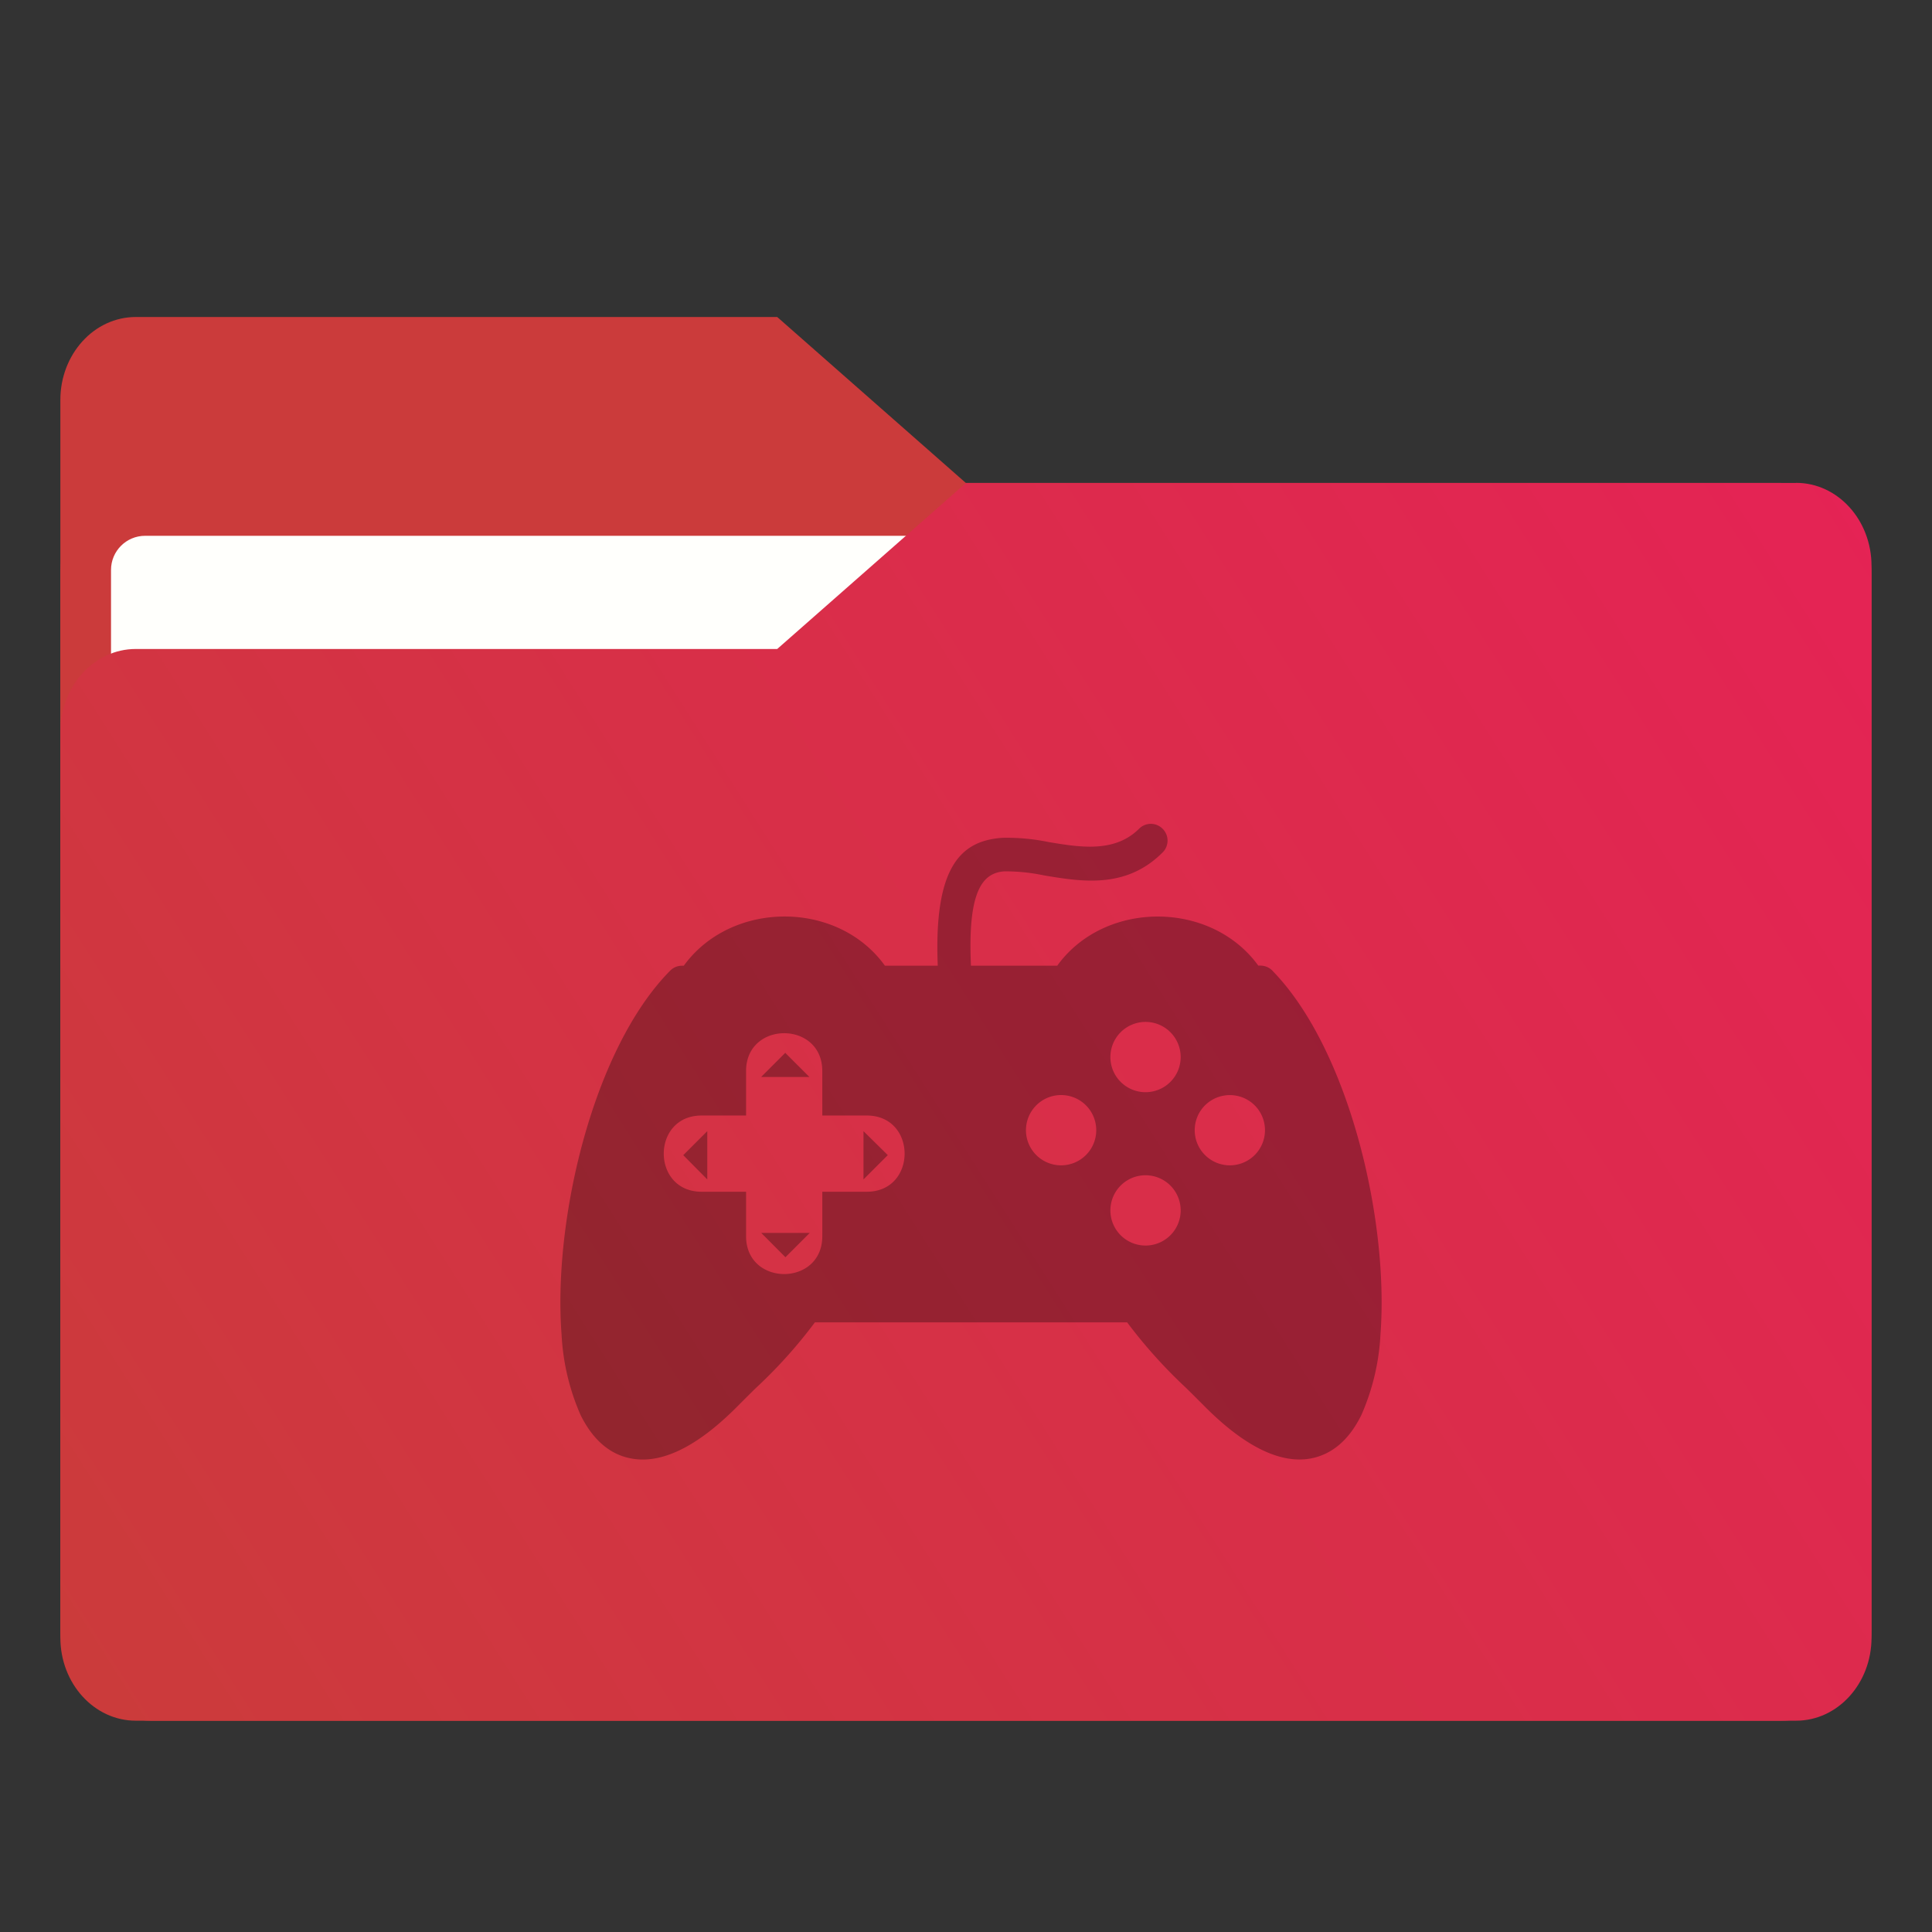 <?xml version="1.0" encoding="UTF-8" standalone="no"?>
<svg
   width="64"
   height="64"
   version="1.1"
   viewBox="0 0 16.933 16.933"
   id="svg56"
   xmlns:xlink="http://www.w3.org/1999/xlink"
   xmlns="http://www.w3.org/2000/svg"
   xmlns:svg="http://www.w3.org/2000/svg"
   xmlns:rdf="http://www.w3.org/1999/02/22-rdf-syntax-ns#"
   xmlns:cc="http://creativecommons.org/ns#"
   xmlns:dc="http://purl.org/dc/elements/1.1/">
  <rect x="0" y="0" width="16.933" height="16.933" fill="#333333" stroke="none"/>
  <defs
     id="defs18">
    <linearGradient
       id="linearGradient1064"
       x1="-15.961"
       x2="-.301"
       y1="-43.254"
       y2="-54.196"
       gradientTransform="matrix(1 0 0 1.1 16.669 62.435)"
       gradientUnits="userSpaceOnUse">
      <stop
         stop-color="#cb3b3b"
         offset="0"
         id="stop2" />
      <stop
         stop-color="#e62256"
         offset="1"
         id="stop4" />
    </linearGradient>
    <linearGradient
       id="linearGradient992"
       x1="-16.14"
       x2="-1.07"
       y1="-55.616"
       y2="-44.835"
       gradientTransform="matrix(1 0 0 1.1 16.669 62.435)"
       gradientUnits="userSpaceOnUse">
      <stop
         stop-color="#cb3b3b"
         offset="0"
         id="stop7" />
      <stop
         stop-color="#e62256"
         offset="1"
         id="stop9" />
    </linearGradient>
    <linearGradient
       id="linearGradient1006"
       x1=".529"
       x2="16.217"
       y1="2.778"
       y2="14.872"
       gradientTransform="matrix(1,0,0,1.1,16.669,62.435)"
       gradientUnits="userSpaceOnUse">
      <stop
         stop-color="#cb3b3b"
         offset="0"
         id="stop12" />
      <stop
         stop-color="#e62256"
         offset="1"
         id="stop14" />
    </linearGradient>
    <linearGradient
       id="linearGradient939"
       x1="-16.14"
       x2="-1.07"
       y1="-55.616"
       y2="-44.835"
       gradientTransform="matrix(1,0,0,1.1,16.669,62.435)"
       gradientUnits="userSpaceOnUse"
       xlink:href="#linearGradient992" />
  </defs>
  <g
     fill="#5e4aa6"
     stroke-width=".265"
     id="g30">
    <circle
       cx="-330.35"
       cy="-328.38"
       r="0"
       id="circle22" />
    <circle
       cx="-312.11"
       cy="-326.25"
       r="0"
       id="circle24" />
    <circle
       cx="-306.02"
       cy="-333.07"
       r="0"
       id="circle26" />
    <circle
       cx="-308.84"
       cy="-326.01"
       r="0"
       id="circle28" />
  </g>
  <g
     transform="translate(0 -0)"
     fill="#5e4aa6"
     stroke-width=".265"
     id="g42">
    <circle
       cx="-330.35"
       cy="-328.38"
       r="0"
       id="circle32" />
    <circle
       cx="-312.11"
       cy="-326.25"
       r="0"
       id="circle34" />
    <circle
       cx="-306.02"
       cy="-333.07"
       r="0"
       id="circle36" />
    <circle
       cx="-308.84"
       cy="-326.01"
       r="0"
       id="circle38" />
    <circle
       cx="-328.8"
       cy="-330.45"
       r="0"
       id="circle40" />
  </g>
  <g
     transform="translate(0 -0)"
     id="g52">
    <g
       transform="matrix(1,0,0,1.1,16.669,63.956)"
       fill="url(#linearGradient939)"
       stroke-width=".661"
       id="g46">
      <path
         d="m-8.203-51.317h-7.937v-3.638c0-0.365 0.296-0.661 0.661-0.661h5.622l1.654 1.323z"
         fill="url(#linearGradient939)"
         id="path44" />
    </g>
    <rect
       x=".529"
       y="4.233"
       width="15.874"
       height="10.848"
       ry=".794"
       fill="url(#linearGradient1006)"
       id="rect48" />
    <rect
       x=".973"
       y="4.696"
       width="14.987"
       height="9.922"
       ry=".299"
       fill="#fffffc"
       id="rect50" />
  </g>
  <path
     d="m15.742 4.233h-7.276l-1.654 1.455h-5.622c-0.365 0-0.661 0.326-0.661 0.728v7.937c0 0.402 0.296 0.728 0.661 0.728h14.552c0.365 0 0.661-0.326 0.661-0.728v-9.393c0-0.402-0.296-0.728-0.661-0.728z"
     fill="url(#linearGradient1064)"
     stroke-width=".694"
     id="path54" />
  <path
     class="cls-1"
     d="m 7.781,10.124 -0.213,0.213 V 9.914 Z M 11.031,8.463 h 0.016 a 0.147,0.147 0 0 1 0.113,0.053 c 0.664,0.688 1.015,2.181 0.939,3.18 a 2.002,2.002 0 0 1 -0.166,0.703 c -0.102,0.21 -0.249,0.347 -0.446,0.384 -0.251,0.046 -0.564,-0.086 -0.941,-0.469 -0.049,-0.049 -0.099,-0.099 -0.151,-0.15 A 4.365,4.365 0 0 1 9.879,11.59 h -2.737 a 4.28,4.28 0 0 1 -0.518,0.576 c -0.051,0.05 -0.101,0.1 -0.149,0.148 -0.377,0.384 -0.69,0.516 -0.941,0.469 -0.197,-0.035 -0.344,-0.175 -0.446,-0.382 a 2.005,2.005 0 0 1 -0.166,-0.703 c -0.077,-1.006 0.277,-2.508 0.951,-3.19 a 0.145,0.145 0 0 1 0.104,-0.044 h 0.016 c 0.415,-0.572 1.347,-0.578 1.763,0 h 0.463 c -0.036,-0.876 0.207,-1.096 0.566,-1.121 a 1.822,1.822 0 0 1 0.41,0.038 c 0.272,0.045 0.574,0.095 0.788,-0.117 a 0.145,0.145 0 0 1 0.207,0 0.146,0.146 0 0 1 0,0.207 C 9.87,7.791 9.487,7.729 9.148,7.672 a 1.631,1.631 0 0 0 -0.345,-0.035 c -0.194,0.013 -0.323,0.176 -0.293,0.827 h 0.756 c 0.414,-0.574 1.347,-0.575 1.763,0 z M 7.207,9.387 v 0.39 h 0.39 c 0.442,0 0.442,0.668 0,0.668 h -0.39 v 0.39 c 0,0.442 -0.668,0.442 -0.668,0 v -0.39 h -0.39 c -0.442,0 -0.442,-0.668 0,-0.668 h 0.39 V 9.387 c 0,-0.442 0.668,-0.442 0.668,0 z M 10.258,9.047 a 0.308,0.308 0 1 1 -0.436,0 0.308,0.308 0 0 1 0.436,0 z m 0,1.344 a 0.308,0.308 0 1 1 -0.436,0 0.308,0.308 0 0 1 0.436,0 z m 0.739,-0.703 a 0.308,0.308 0 1 1 -0.436,0 0.309,0.309 0 0 1 0.436,0 z m -1.479,0 a 0.308,0.308 0 1 1 -0.436,0 0.308,0.308 0 0 1 0.436,0 z M 6.881,9.226 7.094,9.439 H 6.671 L 6.884,9.226 Z m -0.893,0.898 0.211,0.213 V 9.914 l -0.213,0.213 z m 0.896,0.895 0.213,-0.213 h -0.425 z"
     fill-rule="evenodd"
     opacity="0.30"
     stroke-width="0.066"
     id="path1149" />
</svg>

